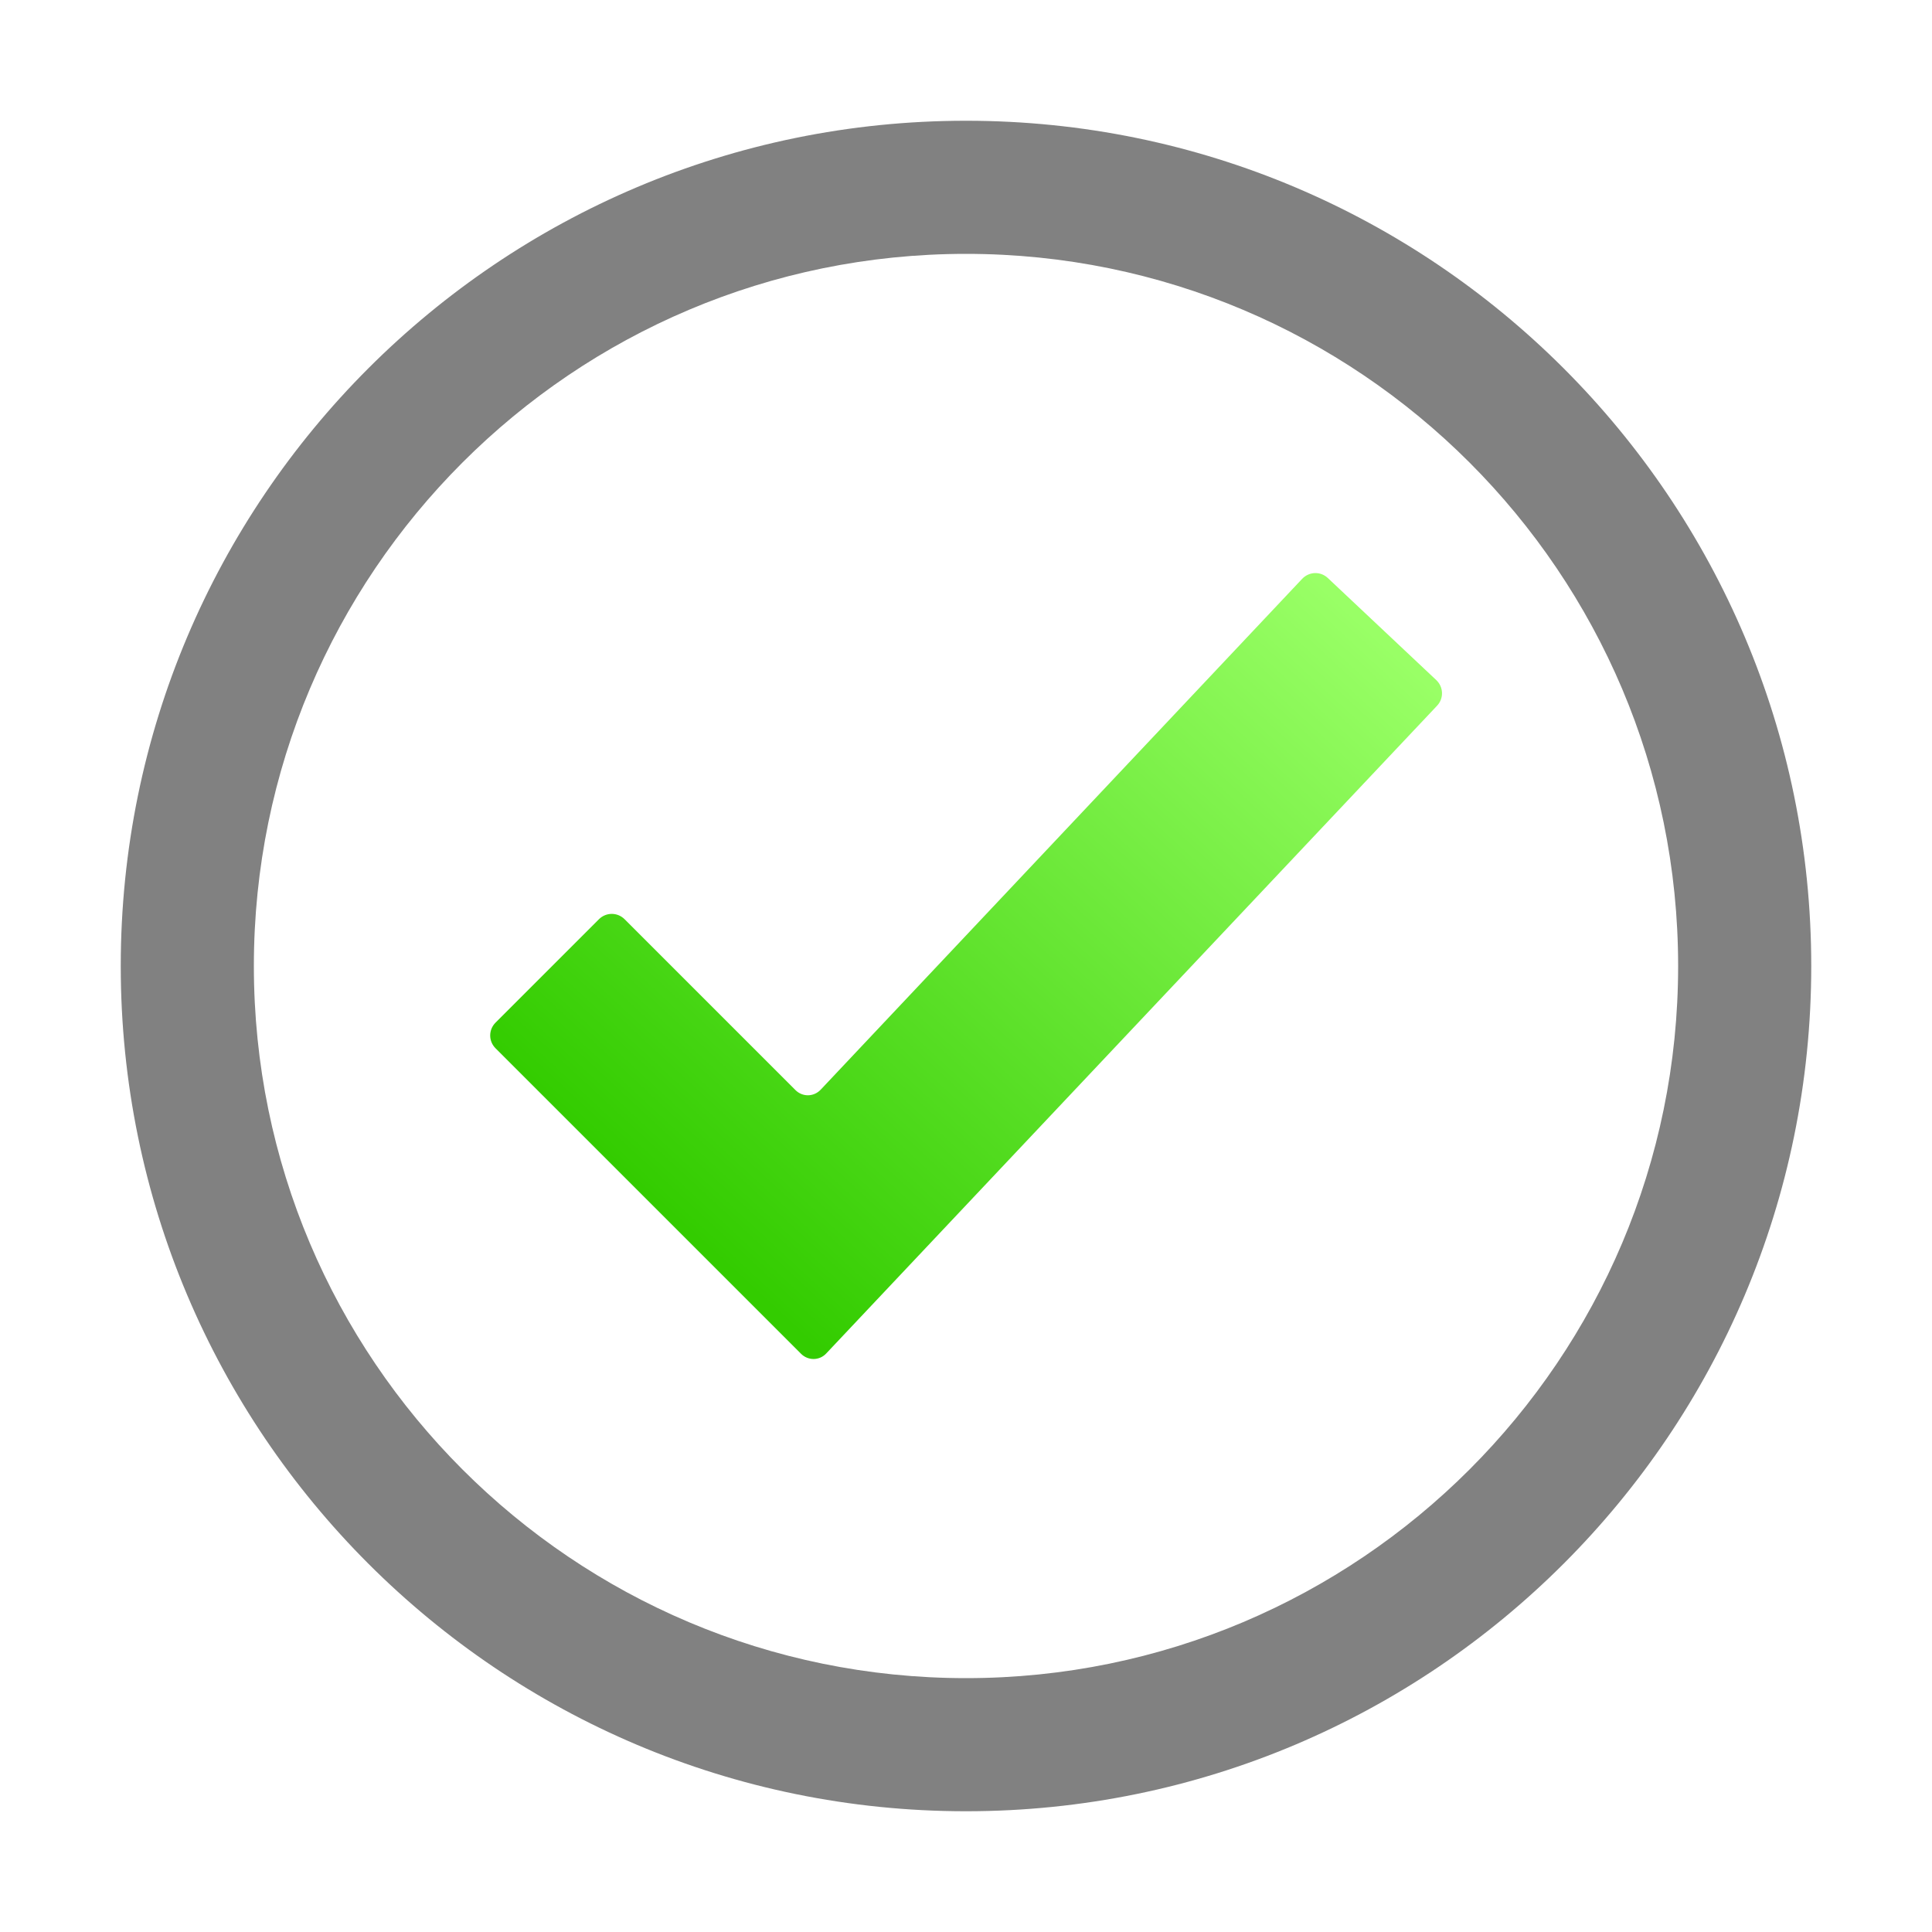 <?xml version="1.0" encoding="UTF-8" standalone="no"?>
<!DOCTYPE svg PUBLIC "-//W3C//DTD SVG 1.1//EN" "http://www.w3.org/Graphics/SVG/1.1/DTD/svg11.dtd">
<svg width="100%" height="100%" viewBox="0 0 1000 1000" version="1.1" xmlns="http://www.w3.org/2000/svg" xmlns:xlink="http://www.w3.org/1999/xlink" xml:space="preserve" xmlns:serif="http://www.serif.com/" style="fill-rule:evenodd;clip-rule:evenodd;stroke-linejoin:round;stroke-miterlimit:1.414;">
    <path d="M687.3,299.2C683.5,295.6 677.6,295.8 674,299.6C590.9,387.8 508,475.7 424.8,564C421.2,567.8 415.4,567.9 411.7,564.2L323.3,475.8C319.6,472.1 313.7,472.1 310,475.8L256.5,529.3C252.8,533 252.8,538.9 256.5,542.6L414.6,700.7C418.3,704.4 424.2,704.3 427.7,700.5C532.8,589 638.2,477.3 743.8,365.3C747.4,361.5 747.2,355.6 743.4,352C724.6,334.3 706,316.8 687.3,299.2Z" style="fill:url(#_Linear1);fill-rule:nonzero;"/>
    <path d="M500,62.5C258.4,62.5 62.5,258.4 62.5,500C62.5,741.6 258.4,937.5 500,937.5C741.6,937.5 937.5,741.6 937.5,500C937.5,258.4 741.6,62.5 500,62.5ZM500,868.6C296.5,868.6 131.4,703.5 131.4,500C131.4,296.5 296.5,131.4 500,131.4C703.5,131.4 868.6,296.5 868.6,500C868.6,703.5 703.5,868.6 500,868.6Z" style="fill:rgb(129,129,129);fill-rule:nonzero;"/>
    <defs>
        <linearGradient id="_Linear1" x1="0" y1="0" x2="1" y2="0" gradientUnits="userSpaceOnUse" gradientTransform="matrix(321.38,-345.414,345.414,321.38,425,703.414)"><stop offset="0" style="stop-color:rgb(51,204,0);stop-opacity:1"/><stop offset="1" style="stop-color:rgb(153,255,102);stop-opacity:1"/></linearGradient>
    </defs>
</svg>
